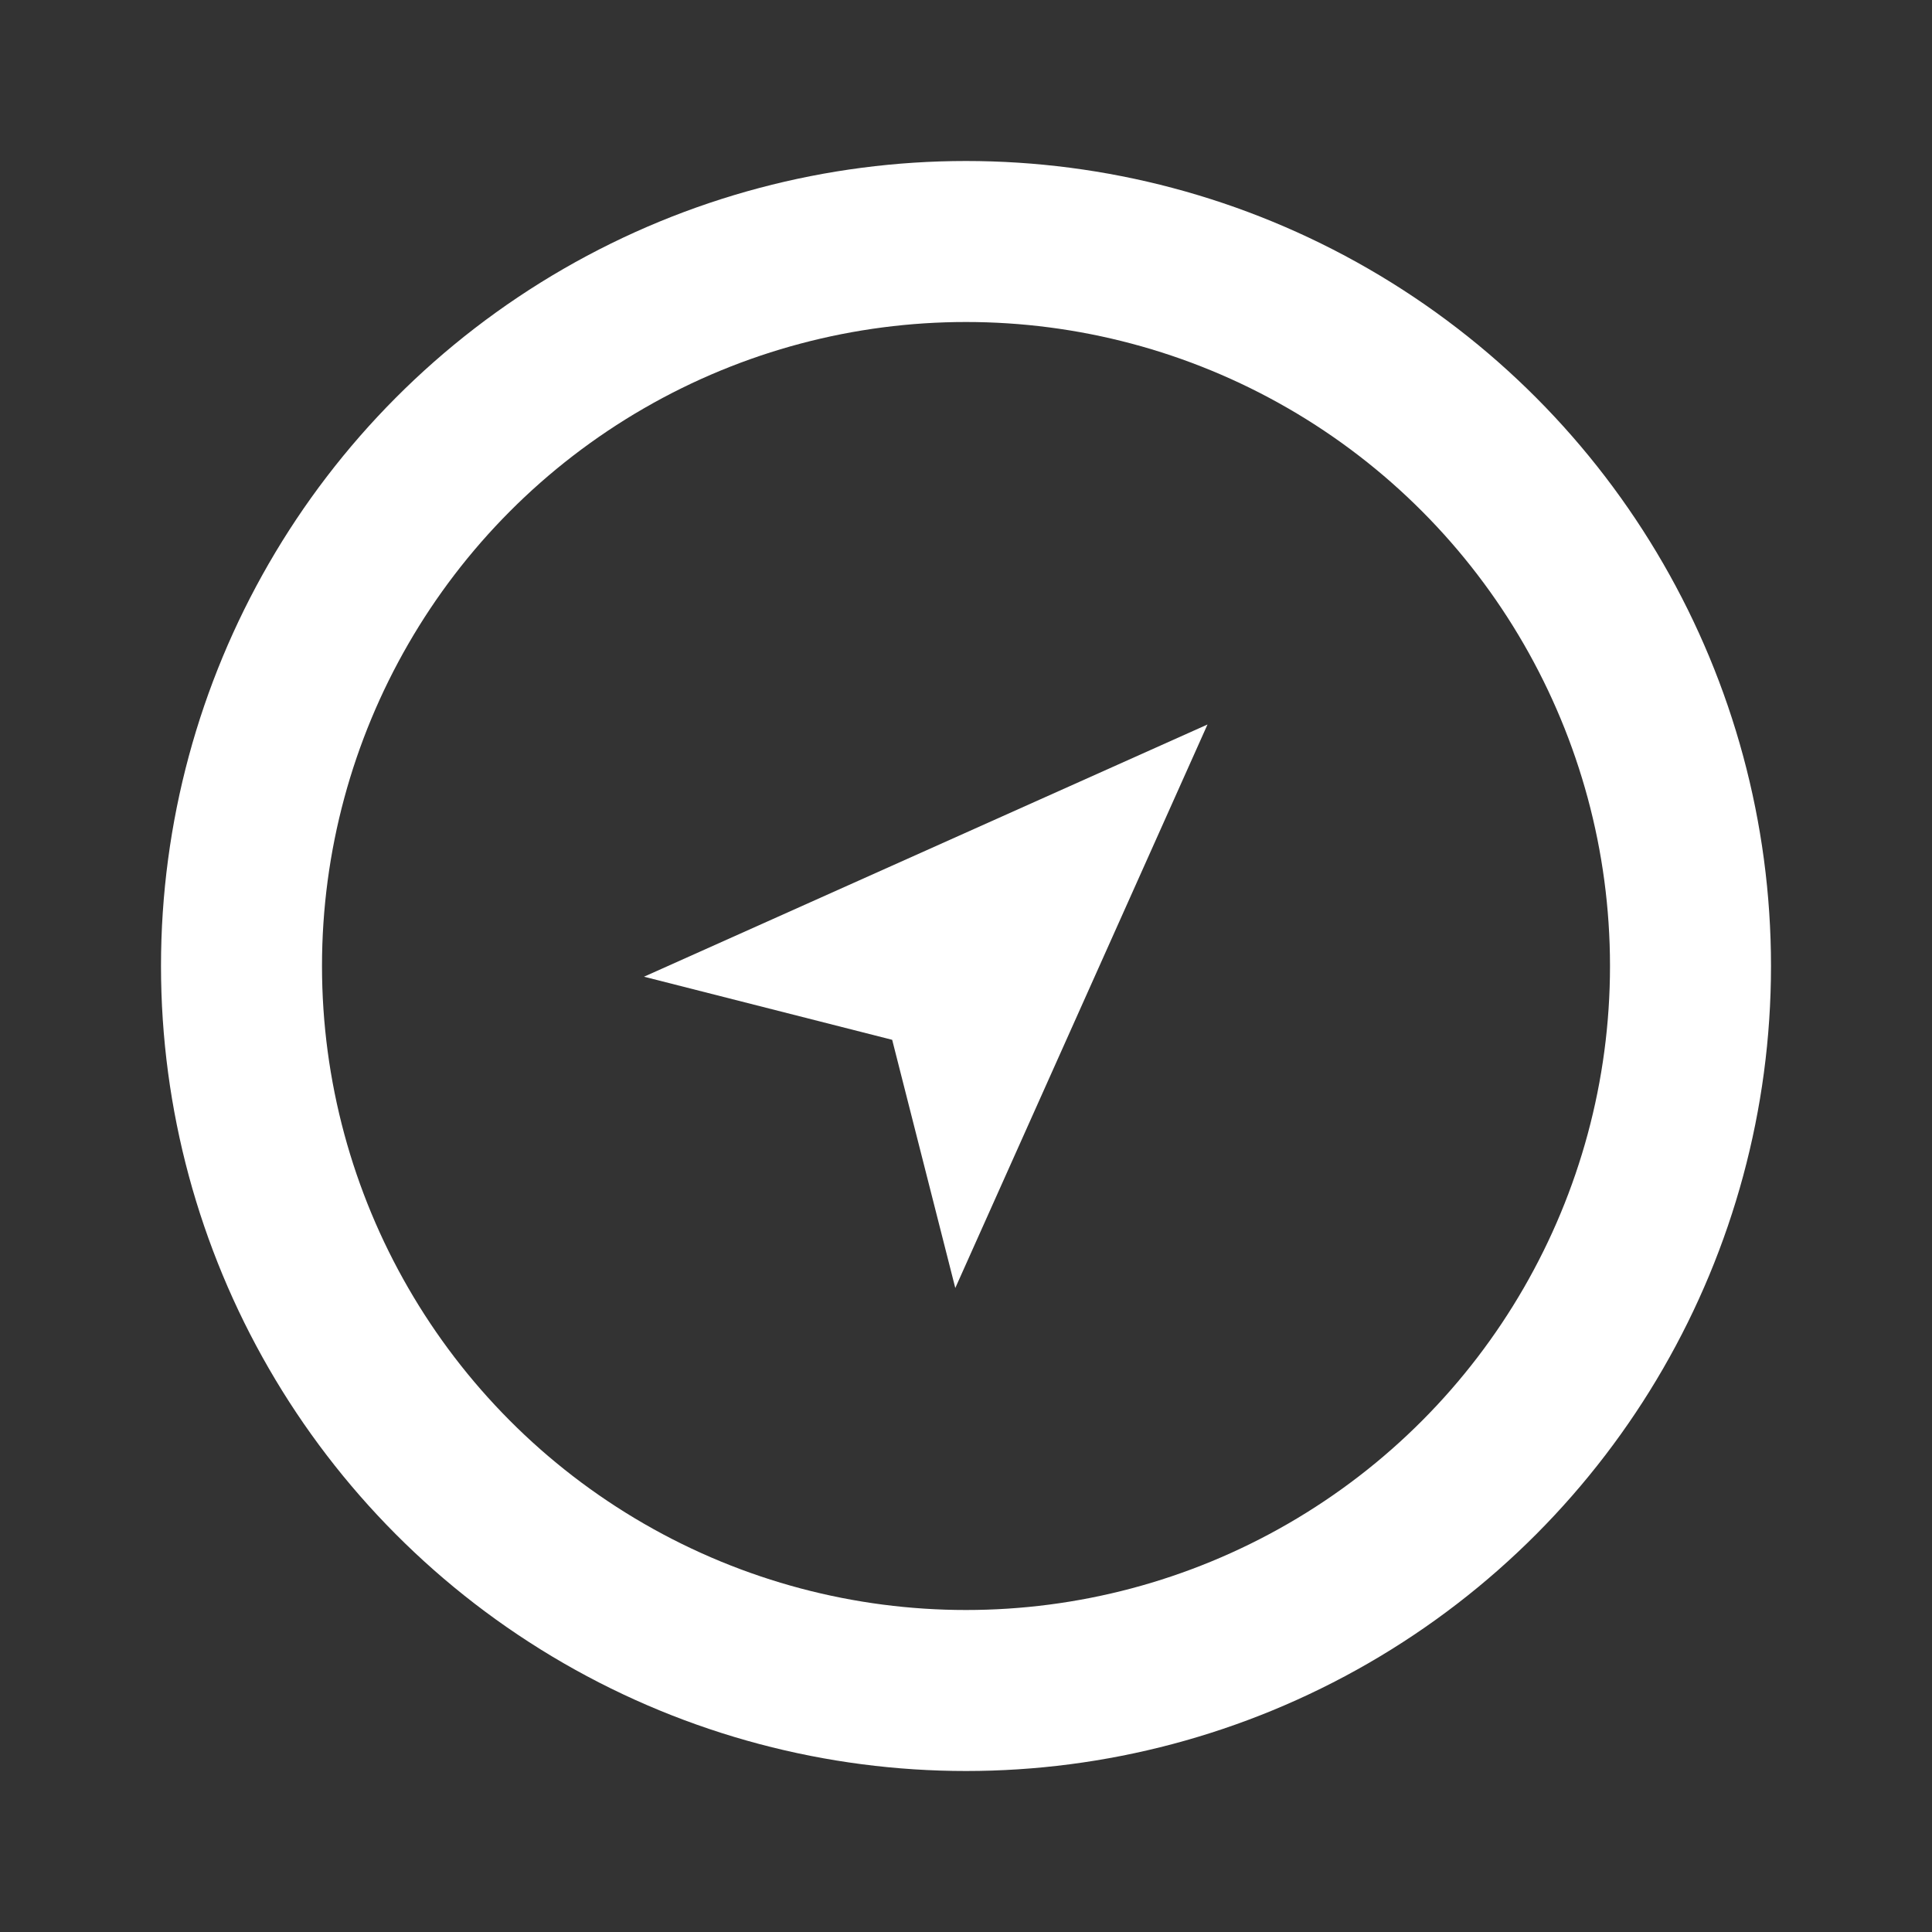 <svg width="24" height="24" viewBox="0 0 24 24" fill="none" xmlns="http://www.w3.org/2000/svg">
<rect x="0" y="0" width="24" height="24" fill="#333333" stroke="none"/>
<circle cx="12" cy="12" r="9" stroke="white" stroke-width="2" stroke-linejoin="round"/>
<path fill-rule="evenodd" clip-rule="evenodd" d="M15 9L8 12.133L11.083 12.917L11.867 16L15 9Z" fill="white"/>
</svg>
